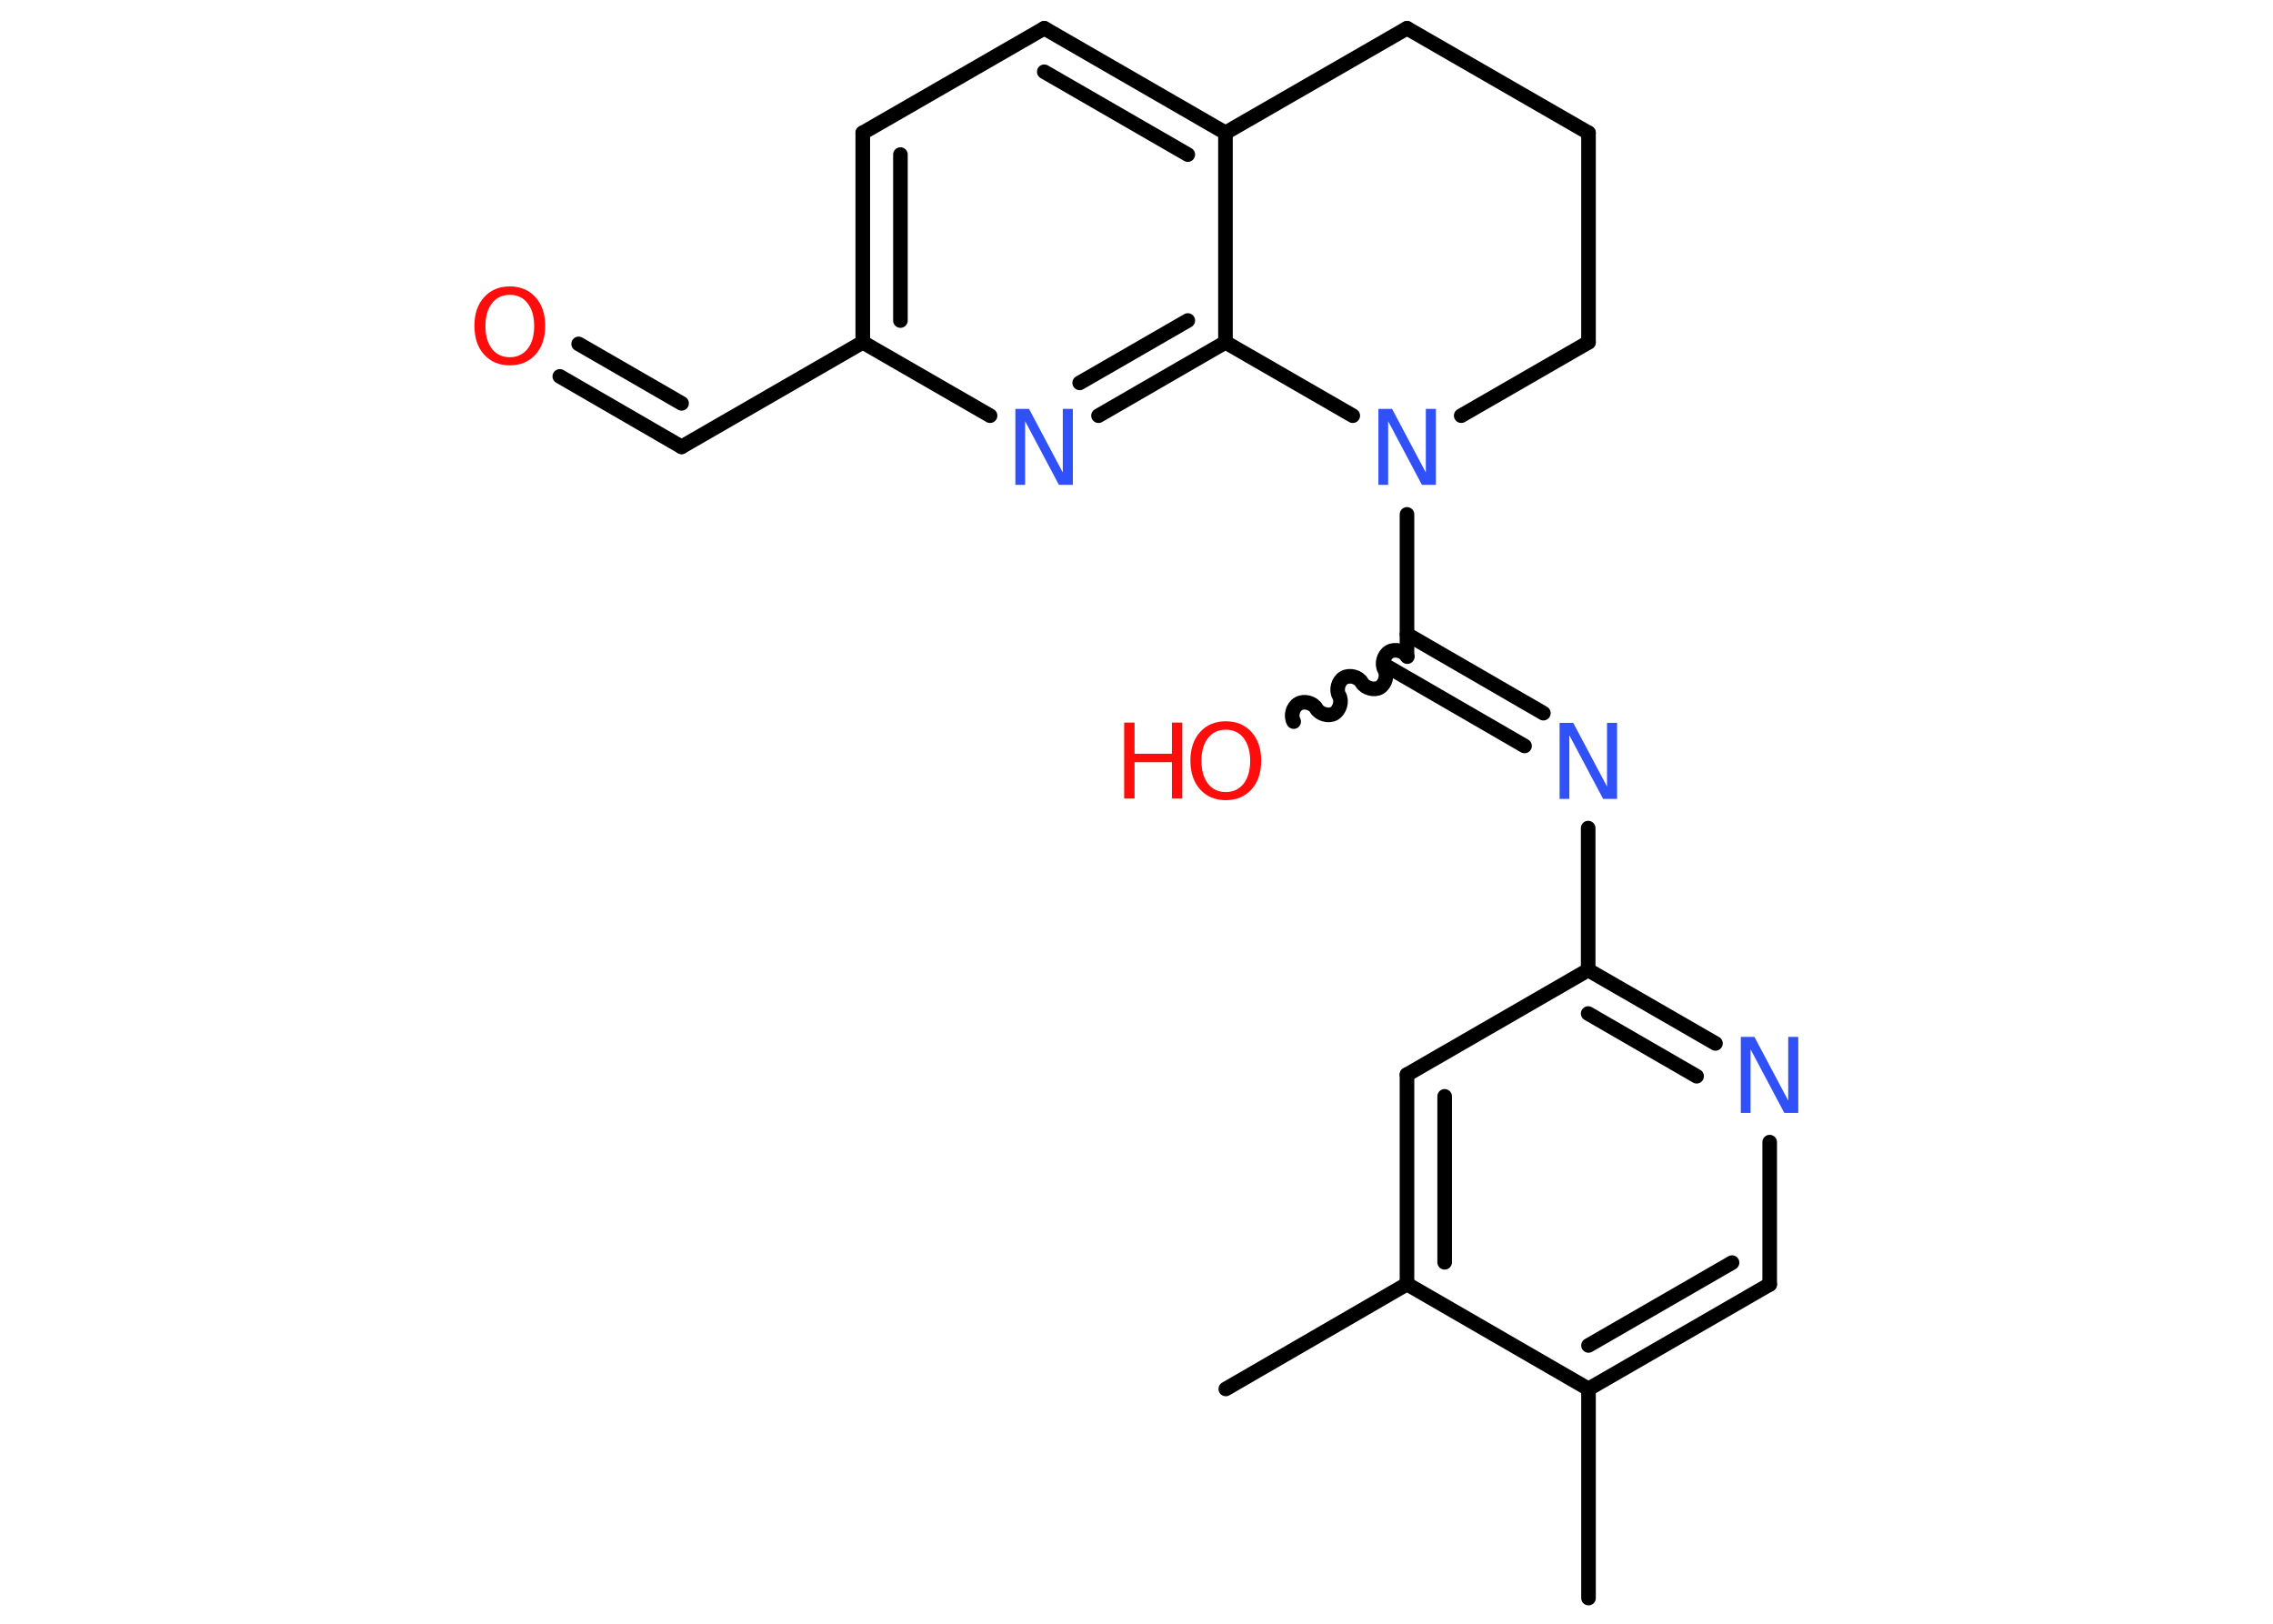 <?xml version='1.0' encoding='UTF-8'?>
<!DOCTYPE svg PUBLIC "-//W3C//DTD SVG 1.1//EN" "http://www.w3.org/Graphics/SVG/1.1/DTD/svg11.dtd">
<svg version='1.2' xmlns='http://www.w3.org/2000/svg' xmlns:xlink='http://www.w3.org/1999/xlink' width='70.0mm' height='50.0mm' viewBox='0 0 70.0 50.0'>
  <desc>Generated by the Chemistry Development Kit (http://github.com/cdk)</desc>
  <g stroke-linecap='round' stroke-linejoin='round' stroke='#000000' stroke-width='.45' fill='#3050F8'>
    <rect x='.0' y='.0' width='70.0' height='50.0' fill='#FFFFFF' stroke='none'/>
    <g id='mol1' class='mol'>
      <line id='mol1bnd1' class='bond' x1='48.92' y1='49.21' x2='48.92' y2='42.77'/>
      <g id='mol1bnd2' class='bond'>
        <line x1='48.92' y1='42.77' x2='54.5' y2='39.55'/>
        <line x1='48.92' y1='41.43' x2='53.34' y2='38.88'/>
      </g>
      <line id='mol1bnd3' class='bond' x1='54.5' y1='39.55' x2='54.5' y2='35.17'/>
      <g id='mol1bnd4' class='bond'>
        <line x1='52.83' y1='32.13' x2='48.91' y2='29.87'/>
        <line x1='52.25' y1='33.14' x2='48.91' y2='31.21'/>
      </g>
      <line id='mol1bnd5' class='bond' x1='48.91' y1='29.87' x2='48.91' y2='25.5'/>
      <g id='mol1bnd6' class='bond'>
        <line x1='46.95' y1='22.97' x2='42.75' y2='20.54'/>
        <line x1='47.53' y1='21.96' x2='43.33' y2='19.53'/>
      </g>
      <path id='mol1bnd7' class='bond' d='M39.84 22.22c-.1 -.17 -.03 -.45 .15 -.55c.17 -.1 .45 -.03 .55 .15c.1 .17 .38 .25 .55 .15c.17 -.1 .25 -.38 .15 -.55c-.1 -.17 -.03 -.45 .15 -.55c.17 -.1 .45 -.03 .55 .15c.1 .17 .38 .25 .55 .15c.17 -.1 .25 -.38 .15 -.55c-.1 -.17 -.03 -.45 .15 -.55c.17 -.1 .45 -.03 .55 .15' fill='none' stroke='#000000' stroke-width='.45'/>
      <line id='mol1bnd8' class='bond' x1='43.33' y1='20.2' x2='43.33' y2='15.84'/>
      <line id='mol1bnd9' class='bond' x1='45.0' y1='12.8' x2='48.92' y2='10.54'/>
      <line id='mol1bnd10' class='bond' x1='48.92' y1='10.54' x2='48.92' y2='4.09'/>
      <line id='mol1bnd11' class='bond' x1='48.92' y1='4.09' x2='43.33' y2='.87'/>
      <line id='mol1bnd12' class='bond' x1='43.33' y1='.87' x2='37.74' y2='4.09'/>
      <g id='mol1bnd13' class='bond'>
        <line x1='37.74' y1='4.09' x2='32.16' y2='.87'/>
        <line x1='36.58' y1='4.76' x2='32.16' y2='2.21'/>
      </g>
      <line id='mol1bnd14' class='bond' x1='32.16' y1='.87' x2='26.57' y2='4.09'/>
      <g id='mol1bnd15' class='bond'>
        <line x1='26.57' y1='4.09' x2='26.57' y2='10.54'/>
        <line x1='27.73' y1='4.76' x2='27.73' y2='9.87'/>
      </g>
      <line id='mol1bnd16' class='bond' x1='26.57' y1='10.54' x2='20.99' y2='13.76'/>
      <g id='mol1bnd17' class='bond'>
        <line x1='20.99' y1='13.76' x2='17.24' y2='11.59'/>
        <line x1='20.99' y1='12.42' x2='17.82' y2='10.59'/>
      </g>
      <line id='mol1bnd18' class='bond' x1='26.57' y1='10.54' x2='30.49' y2='12.8'/>
      <g id='mol1bnd19' class='bond'>
        <line x1='33.83' y1='12.8' x2='37.74' y2='10.54'/>
        <line x1='33.25' y1='11.79' x2='36.58' y2='9.87'/>
      </g>
      <line id='mol1bnd20' class='bond' x1='37.74' y1='4.09' x2='37.74' y2='10.54'/>
      <line id='mol1bnd21' class='bond' x1='41.66' y1='12.8' x2='37.74' y2='10.54'/>
      <line id='mol1bnd22' class='bond' x1='48.91' y1='29.87' x2='43.33' y2='33.09'/>
      <g id='mol1bnd23' class='bond'>
        <line x1='43.33' y1='33.09' x2='43.33' y2='39.54'/>
        <line x1='44.49' y1='33.76' x2='44.49' y2='38.87'/>
      </g>
      <line id='mol1bnd24' class='bond' x1='48.92' y1='42.77' x2='43.33' y2='39.54'/>
      <line id='mol1bnd25' class='bond' x1='43.33' y1='39.54' x2='37.75' y2='42.77'/>
      <path id='mol1atm4' class='atom' d='M53.61 31.93h.42l1.04 1.96v-1.96h.31v2.34h-.43l-1.04 -1.96v1.96h-.3v-2.34z' stroke='none'/>
      <path id='mol1atm6' class='atom' d='M48.03 22.26h.42l1.04 1.96v-1.96h.31v2.34h-.43l-1.04 -1.96v1.96h-.3v-2.34z' stroke='none'/>
      <g id='mol1atm8' class='atom'>
        <path d='M37.75 22.47q-.35 .0 -.55 .26q-.2 .26 -.2 .7q.0 .44 .2 .7q.2 .26 .55 .26q.34 .0 .55 -.26q.2 -.26 .2 -.7q.0 -.44 -.2 -.7q-.2 -.26 -.55 -.26zM37.75 22.21q.49 .0 .79 .33q.3 .33 .3 .88q.0 .56 -.3 .89q-.3 .33 -.79 .33q-.49 .0 -.79 -.33q-.3 -.33 -.3 -.89q.0 -.55 .3 -.88q.3 -.33 .79 -.33z' stroke='none' fill='#FF0D0D'/>
        <path d='M34.62 22.25h.32v.96h1.15v-.96h.32v2.34h-.32v-1.12h-1.15v1.12h-.32v-2.34z' stroke='none' fill='#FF0D0D'/>
      </g>
      <path id='mol1atm9' class='atom' d='M42.45 12.59h.42l1.04 1.96v-1.96h.31v2.34h-.43l-1.04 -1.96v1.96h-.3v-2.34z' stroke='none'/>
      <path id='mol1atm18' class='atom' d='M15.7 9.08q-.35 .0 -.55 .26q-.2 .26 -.2 .7q.0 .44 .2 .7q.2 .26 .55 .26q.34 .0 .55 -.26q.2 -.26 .2 -.7q.0 -.44 -.2 -.7q-.2 -.26 -.55 -.26zM15.7 8.82q.49 .0 .79 .33q.3 .33 .3 .88q.0 .56 -.3 .89q-.3 .33 -.79 .33q-.49 .0 -.79 -.33q-.3 -.33 -.3 -.89q.0 -.55 .3 -.88q.3 -.33 .79 -.33z' stroke='none' fill='#FF0D0D'/>
      <path id='mol1atm19' class='atom' d='M31.27 12.59h.42l1.04 1.96v-1.96h.31v2.34h-.43l-1.04 -1.96v1.96h-.3v-2.34z' stroke='none'/>
    </g>
  </g>
</svg>
